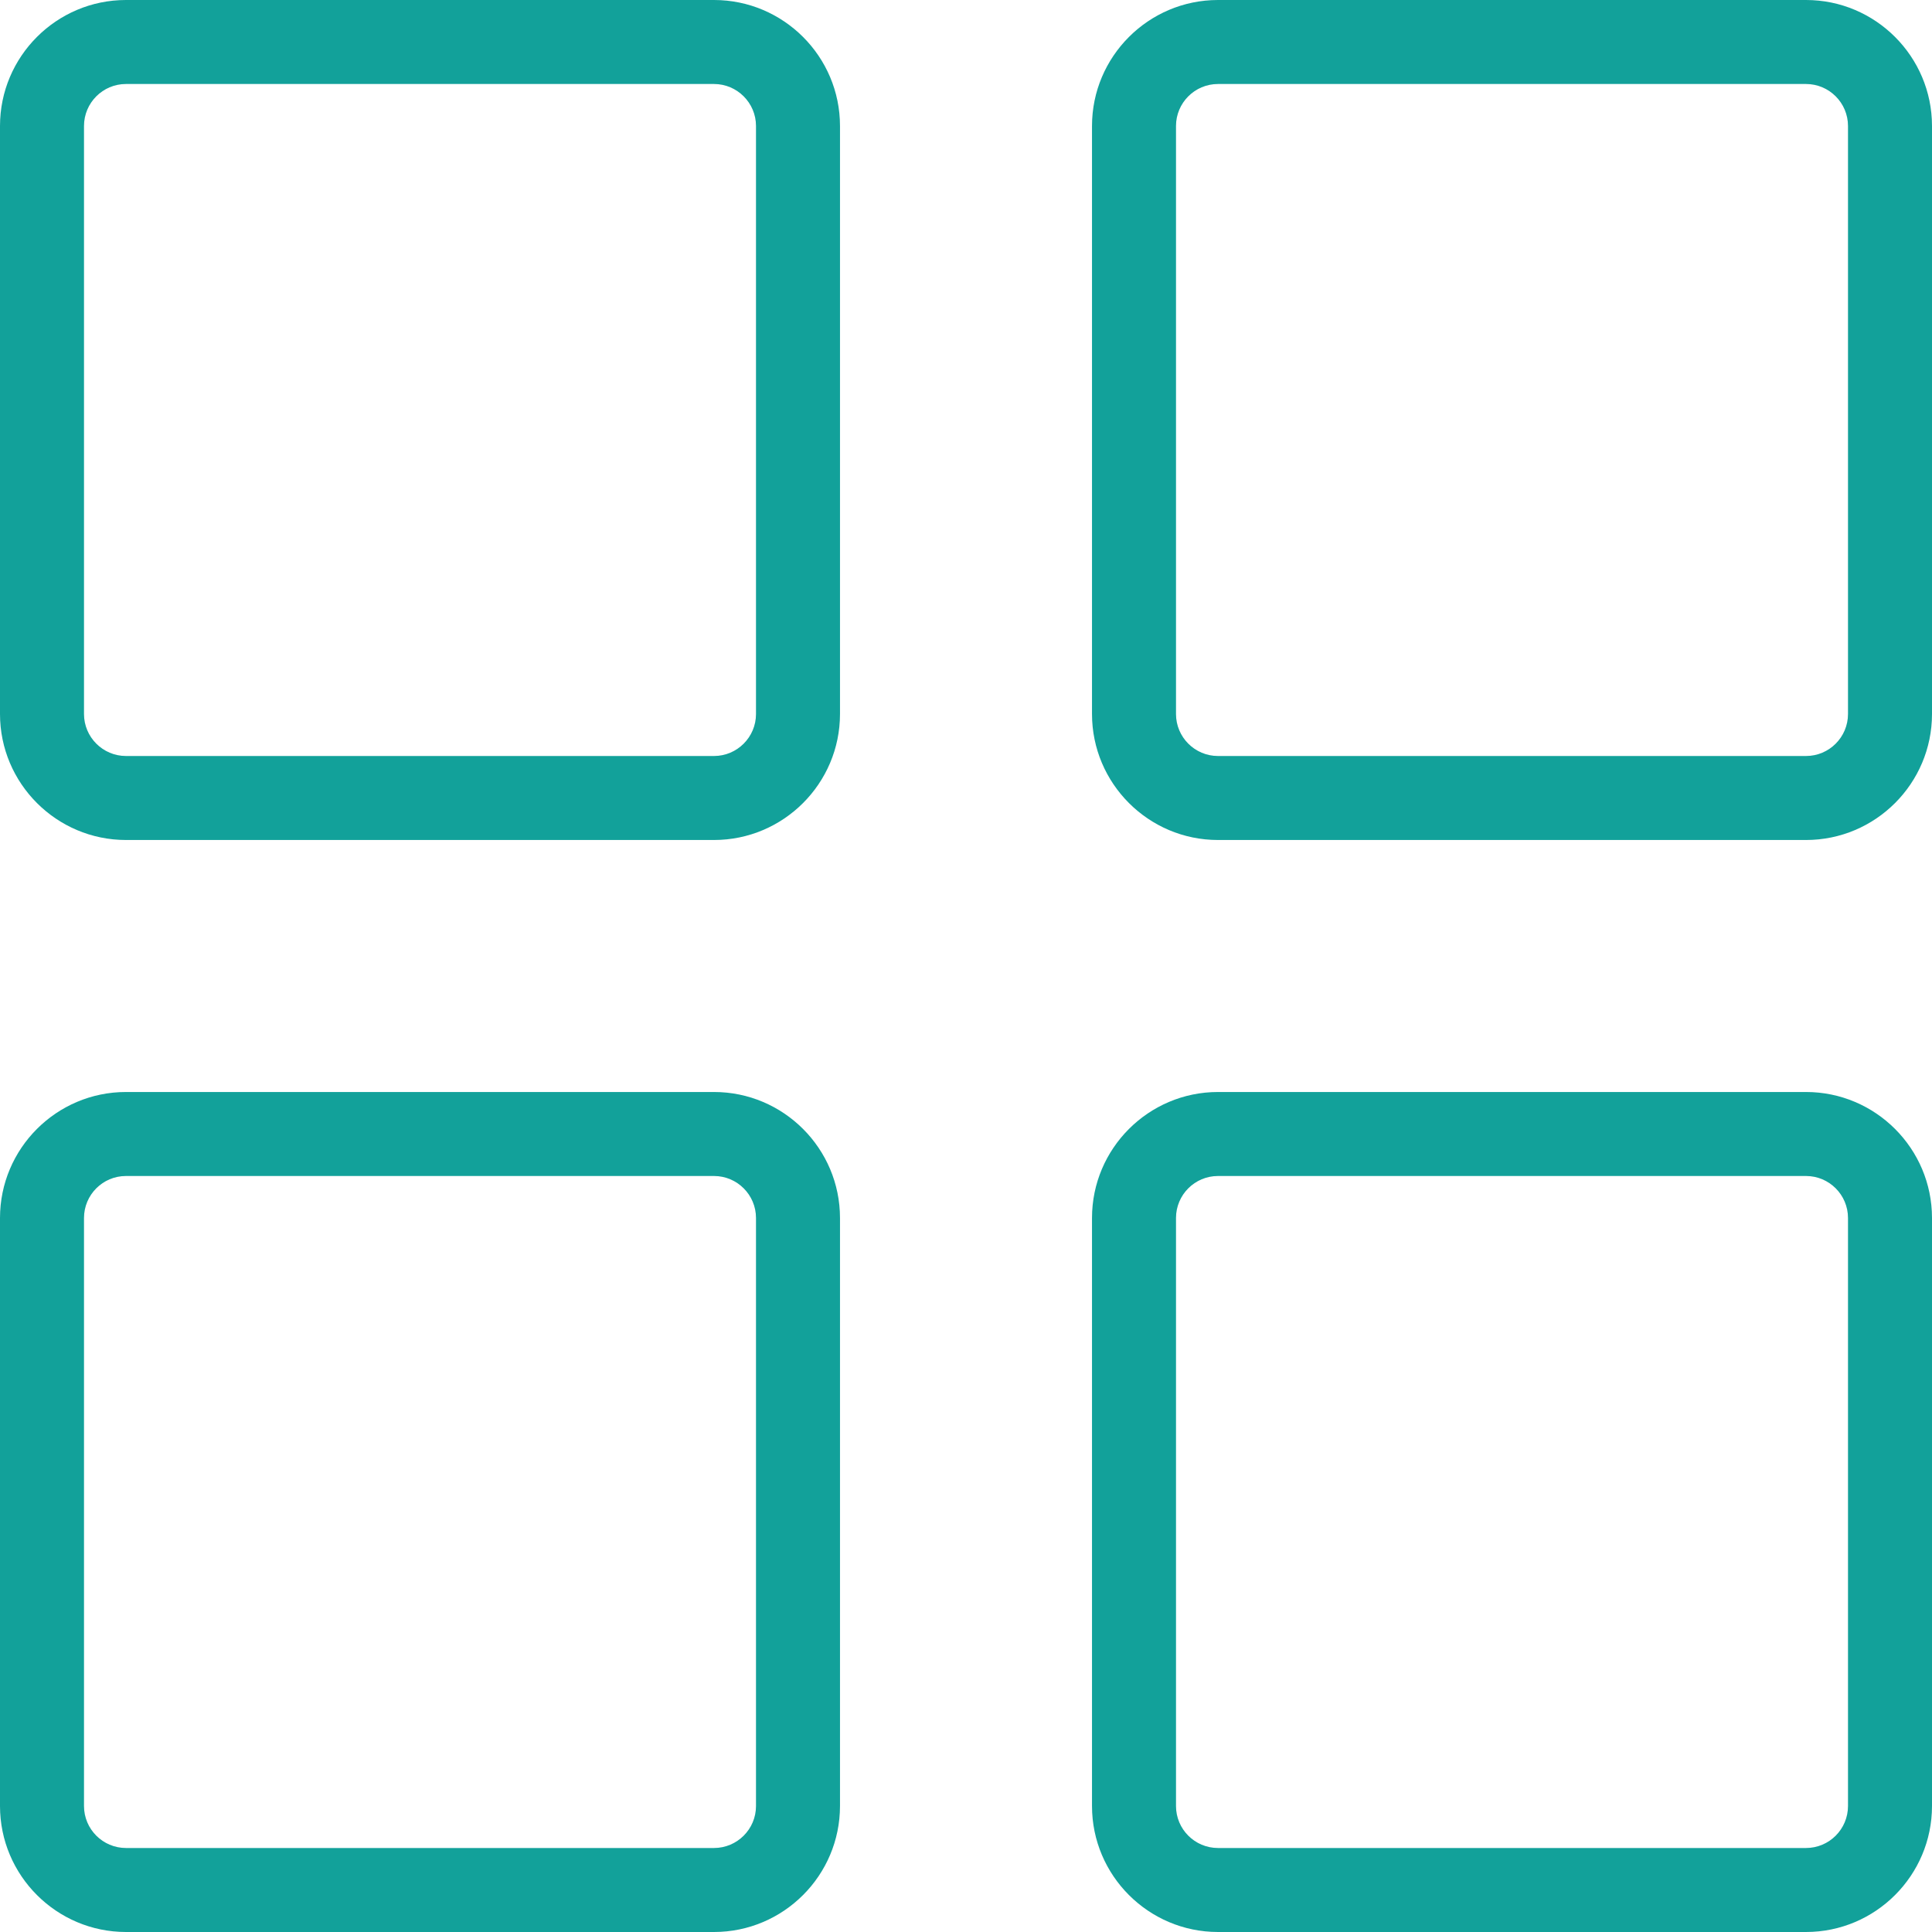 <?xml version="1.0"?>
<svg xmlns="http://www.w3.org/2000/svg" xmlns:xlink="http://www.w3.org/1999/xlink" version="1.1" id="Capa_1" x="0px" y="0px" viewBox="0 0 512 512" style="enable-background:new 0 0 512 512;" xml:space="preserve" width="512px" height="512px"><g><g>
	<g>
		<g>
			<path d="M189.217,0H33.38C14.97,0,0,14.982,0,33.391v155.826c0,18.41,14.982,33.391,33.391,33.391h155.826     c18.41,0,33.391-14.982,33.391-33.391V33.391C222.609,14.982,207.627,0,189.217,0z M200.348,189.217     c0,6.133-4.998,11.13-11.13,11.13H33.391c-6.133,0-11.13-4.998-11.13-11.13V33.391c0-6.133,4.986-11.13,11.119-11.13h155.837     c6.133,0,11.13,4.998,11.13,11.13V189.217z" data-original="#231F20" class="active-path" data-old_color="#231F20" fill="#12A19A"/>
			<path d="M478.609,0H322.783c-18.41,0-33.391,14.982-33.391,33.391v155.826     c0,18.41,14.982,33.391,33.391,33.391h155.826c18.41,0,33.391-14.982,33.391-33.391V33.391C512,14.982,497.018,0,478.609,0z      M489.739,189.217c0,6.133-4.986,11.13-11.13,11.13H322.783c-6.144,0-11.13-4.998-11.13-11.13V33.391     c0-6.133,4.986-11.13,11.13-11.13h155.826c6.144,0,11.13,4.998,11.13,11.13V189.217z" data-original="#231F20" class="active-path" data-old_color="#231F20" fill="#12A19A"/>
			<path d="M189.217,289.391H33.38C14.97,289.391,0,304.373,0,322.783v155.826     C0,497.018,14.982,512,33.391,512h155.826c18.41,0,33.391-14.982,33.391-33.391V322.783     C222.609,304.373,207.627,289.391,189.217,289.391z M200.348,478.609c0,6.144-4.998,11.13-11.13,11.13H33.391     c-6.133,0-11.13-4.986-11.13-11.13V322.783c0-6.144,4.986-11.13,11.119-11.13h155.837c6.133,0,11.13,4.986,11.13,11.13V478.609z" data-original="#231F20" class="active-path" data-old_color="#231F20" fill="#12A19A"/>
			<path d="M478.609,289.391H322.783c-18.41,0-33.391,14.982-33.391,33.391v155.826     c0,18.41,14.982,33.391,33.391,33.391h155.826c18.41,0,33.391-14.982,33.391-33.391V322.783     C512,304.373,497.018,289.391,478.609,289.391z M489.739,478.609c0,6.144-4.986,11.13-11.13,11.13H322.783     c-6.144,0-11.13-4.986-11.13-11.13V322.783c0-6.144,4.986-11.13,11.13-11.13h155.826c6.144,0,11.13,4.986,11.13,11.13V478.609z" data-original="#231F20" class="active-path" data-old_color="#231F20" fill="#12A19A"/>
		</g>
	</g>
</g></g> </svg>
